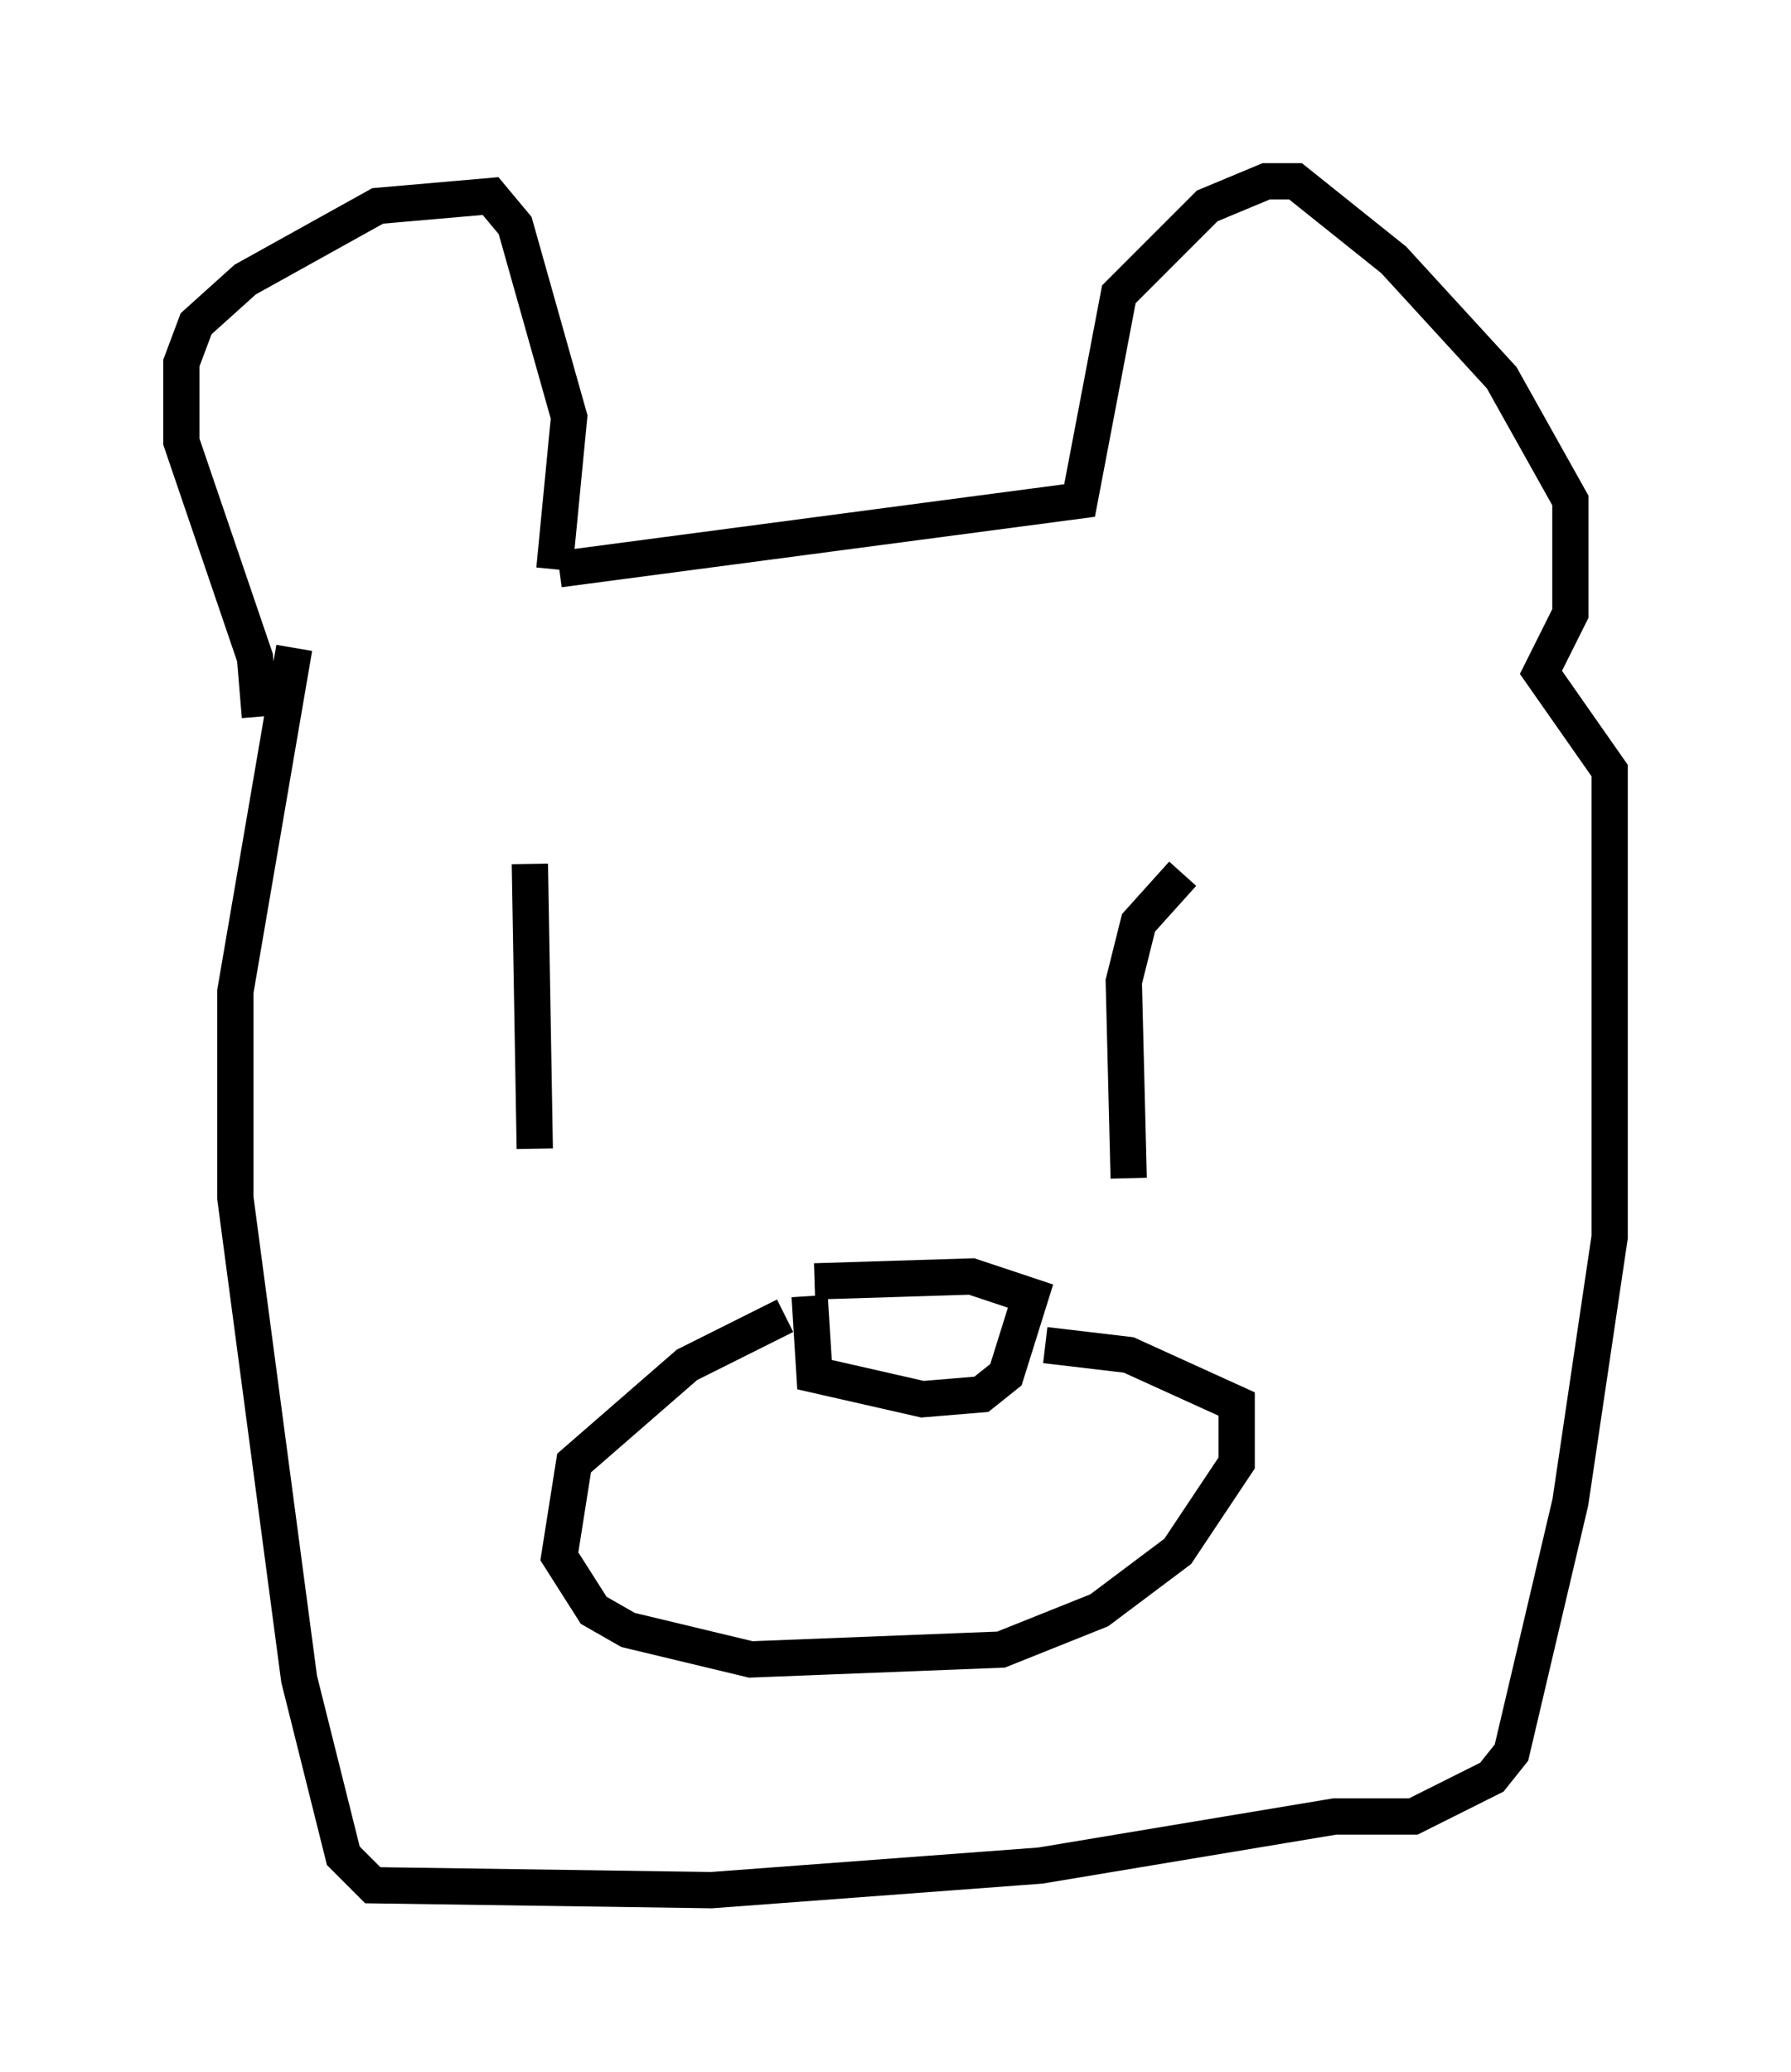 <?xml version="1.0" encoding="utf-8" ?>
<svg baseProfile="full" height="57.09" version="1.1" width="49.377" xmlns="http://www.w3.org/2000/svg" xmlns:ev="http://www.w3.org/2001/xml-events" xmlns:xlink="http://www.w3.org/1999/xlink"><defs /><rect fill="white" height="57.09" width="49.377" x="0" y="0" /><path d="M24.892, 34.634 m-2.571, 1.083 l0.135, 2.165 2.977, 0.677 l1.624, -0.135 0.677, -0.541 l0.677, -2.165 -1.624, -0.541 l-4.33, 0.135 m-0.812, 0.947 l-2.706, 1.353 -3.112, 2.706 l-0.406, 2.571 0.947, 1.488 l0.947, 0.541 3.383, 0.812 l6.901, -0.271 2.706, -1.083 l2.165, -1.624 1.624, -2.436 l0.0, -1.624 -2.977, -1.353 l-2.3, -0.271 m3.789, -12.99 l-1.218, 1.353 -0.406, 1.624 l0.135, 5.413 m-16.509, -8.66 l0.135, 7.848 m-7.578, -11.908 l-0.135, -1.624 -2.03, -5.954 l0.0, -2.165 0.406, -1.083 l1.353, -1.218 3.654, -2.03 l3.112, -0.271 0.677, 0.812 l1.488, 5.277 -0.406, 4.195 m0.135, 0.0 l14.344, -1.894 1.083, -5.683 l2.436, -2.436 1.624, -0.677 l0.812, 0.0 2.706, 2.165 l2.977, 3.248 1.894, 3.383 l0.0, 3.112 -0.812, 1.624 l1.894, 2.706 0.0, 12.855 l-1.083, 7.307 -1.624, 6.901 l-0.541, 0.677 -2.165, 1.083 l-2.165, 0.0 -8.119, 1.353 l-9.066, 0.677 -9.337, -0.135 l-0.812, -0.812 -1.218, -4.871 l-1.759, -13.261 0.0, -5.683 l1.624, -9.472 " fill="none" stroke="black" stroke-width="1" /></svg>